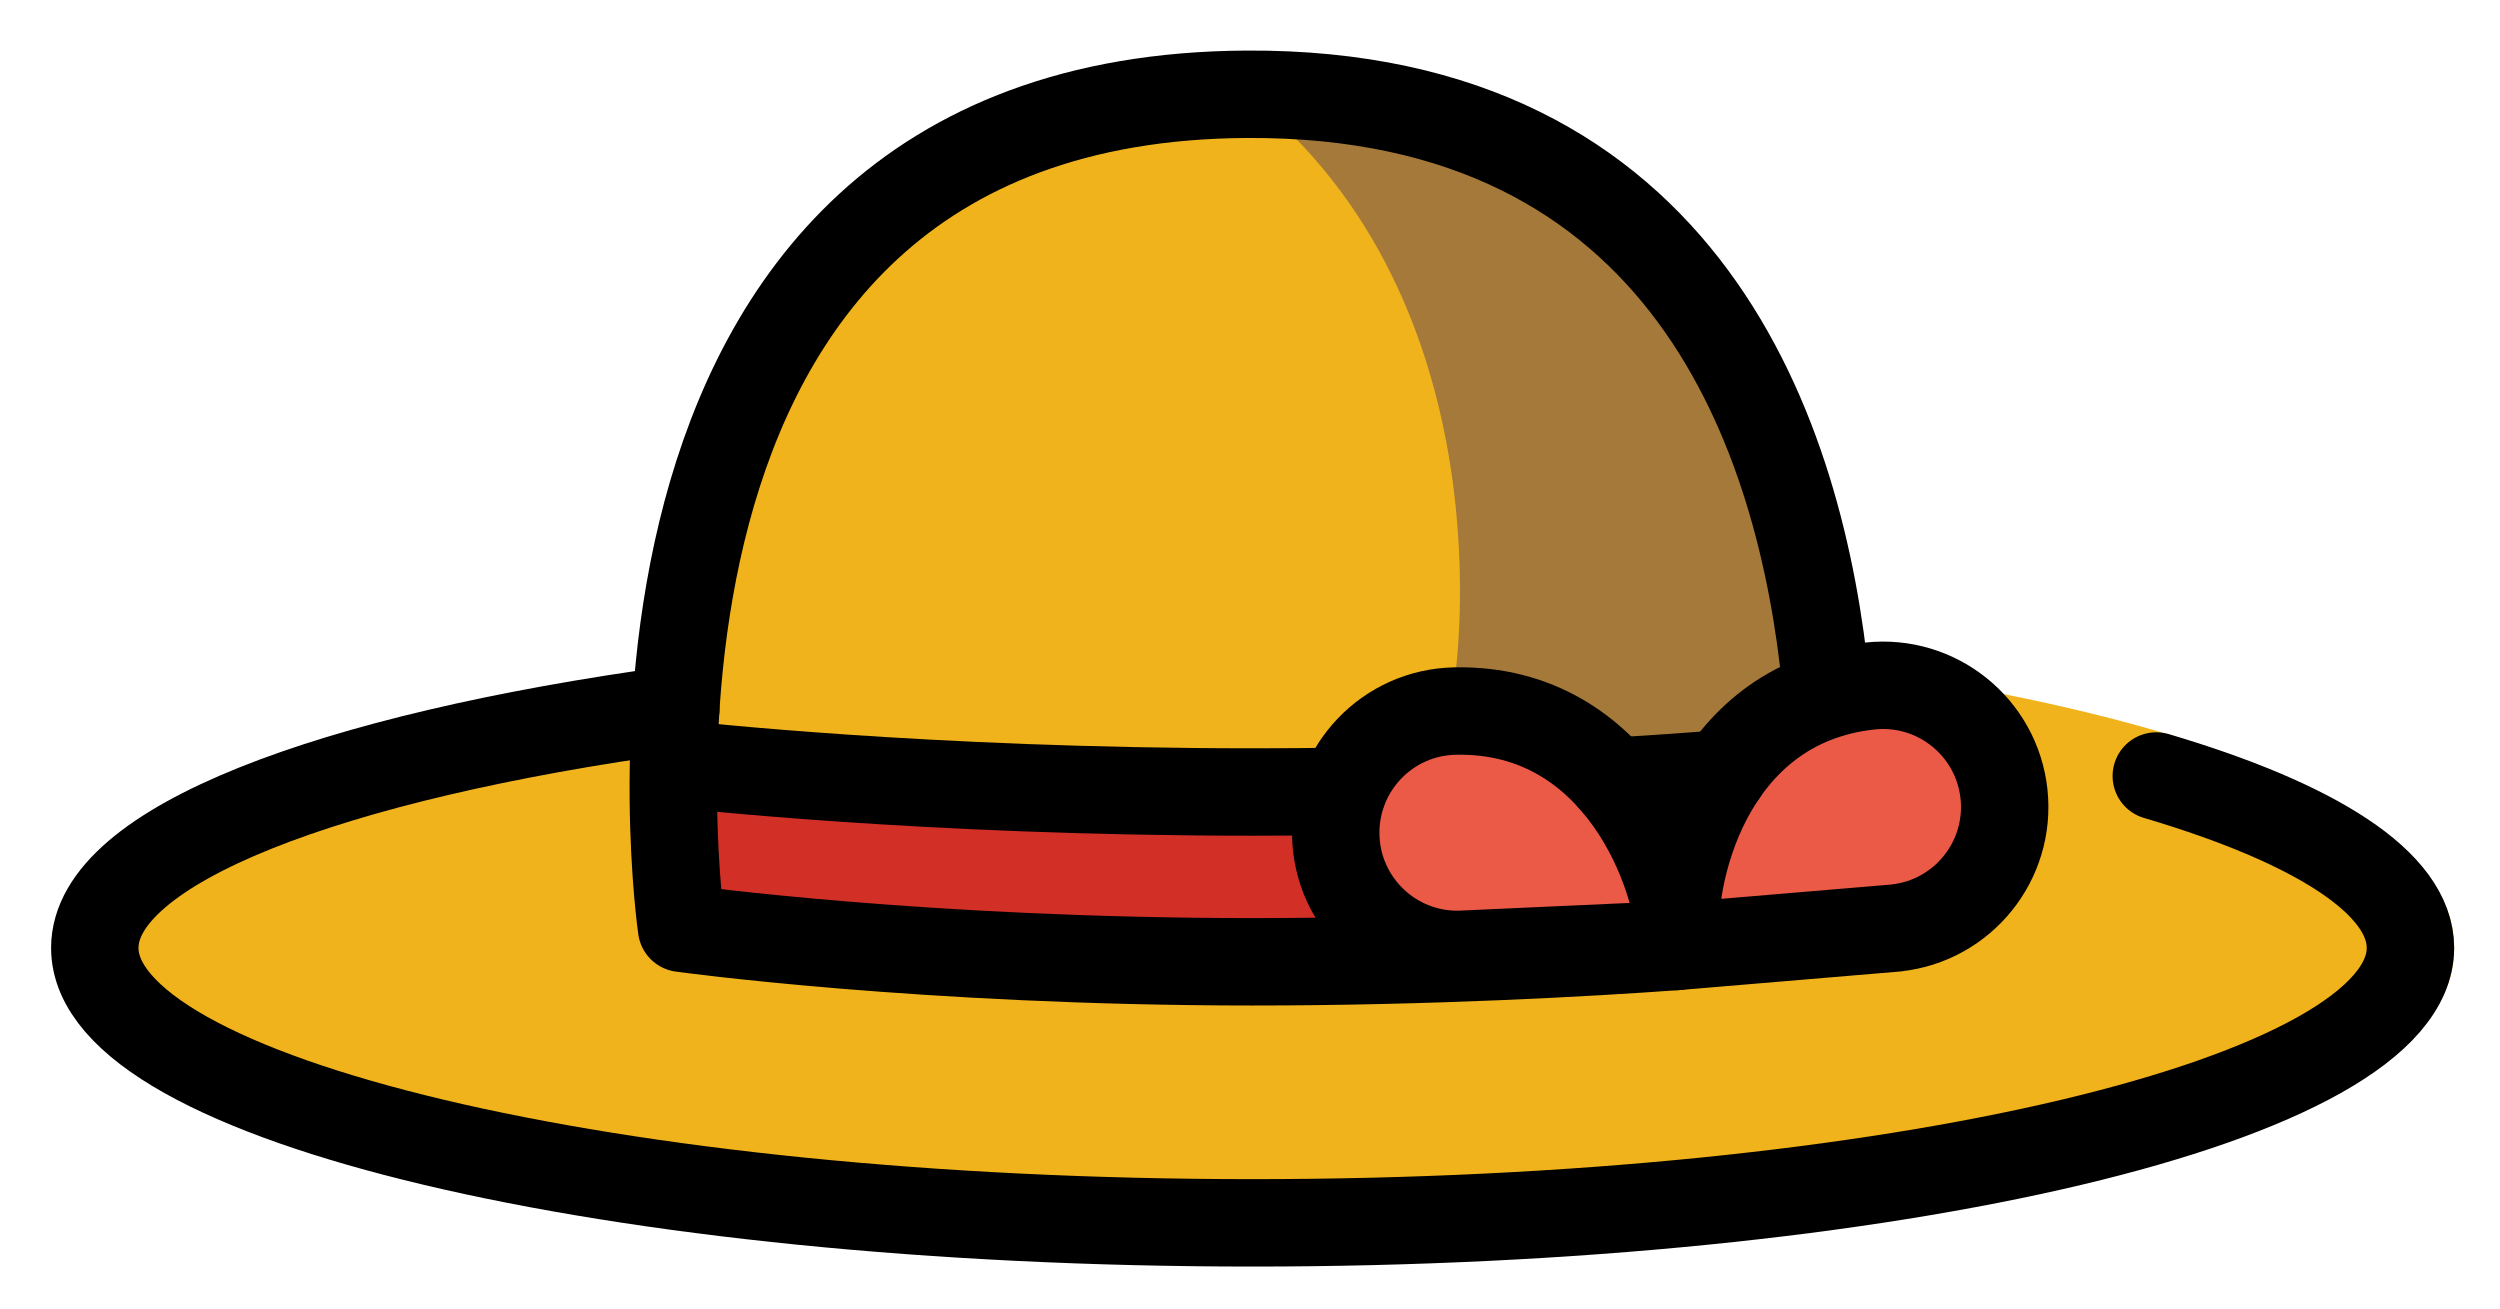 <svg xmlns="http://www.w3.org/2000/svg" role="img" viewBox="7.40 18.65 57.20 29.95"><title>1F452.svg</title><path fill="#f1b31c" d="M49.175 39.888s2.46-19.167-13.25-19.082-12.93 19.082-12.93 19.082 5.524.767 13.065.767 13.115-.767 13.115-.767z"/><path fill="#f1b31c" d="M36.06 33.047c-12.941 0-26 2.254-26 7.29 0 5.878 18.183 6.513 26 6.513 6.449 0 27.491-.47 27.491-6.513 0-4.786-13.83-7.29-27.491-7.29z"/><path fill="#d22f27" d="M38.584 40.655s-.073-3.884-2.659-3.884c-3.508 0-12.93-.634-12.93-.634v3.884s5.524.634 13.065.634h2.524z"/><path fill="#ea5a47" d="M40.804 40.486c-1.537.033-2.81-1.187-2.842-2.725s1.187-2.81 2.725-2.842c3.775-.08 5.135 3.8 5.168 5.338l-5.05.229z"/><path fill="#ea5a47" d="M50.784 39.881c1.529-.166 2.633-1.54 2.467-3.068s-1.54-2.633-3.068-2.467c-3.754.407-4.603 4.431-4.437 5.96l5.038-.424z"/><path fill="#a57939" d="M40.686 34.162s1.31-8.544-4.761-13.356l5.485.985 5.605 5.21 2.096 7.16-3.257 3.79-2.596-3.244-2.572-.544h0z"/><g fill="none" stroke="#000" stroke-linecap="round" stroke-linejoin="round" stroke-width="2"><path d="M40.804 40.486c-1.537.033-2.81-1.187-2.842-2.725s1.187-2.81 2.725-2.842c3.775-.08 5.135 3.8 5.168 5.338l-5.05.229h0z"/><path d="M50.784 39.881c1.529-.166 2.633-1.54 2.467-3.068s-1.54-2.633-3.068-2.467c-3.754.407-4.603 4.431-4.437 5.96l5.038-.424z"/><path d="M22.861 34.882c-7.944 1.086-13.292 3.123-13.292 5.456 0 3.474 11.86 6.291 26.491 6.291s26.491-2.817 26.491-6.291c0-1.488-2.176-2.856-5.815-3.933"/><path d="M44.315 36.526c.505-.03.977-.061 1.413-.091.398-.028.765-.056 1.101-.082"/><path d="M49.179 34.329c-.557-5.652-3.14-13.577-13.254-13.522-15.71.085-12.93 19.082-12.93 19.082s5.524.767 13.065.767c4.071 0 7.717-.207 9.687-.35"/><path d="M22.995 36.137s5.524.634 13.065.634c.705 0 1.393-.005 2.061-.016"/></g></svg>